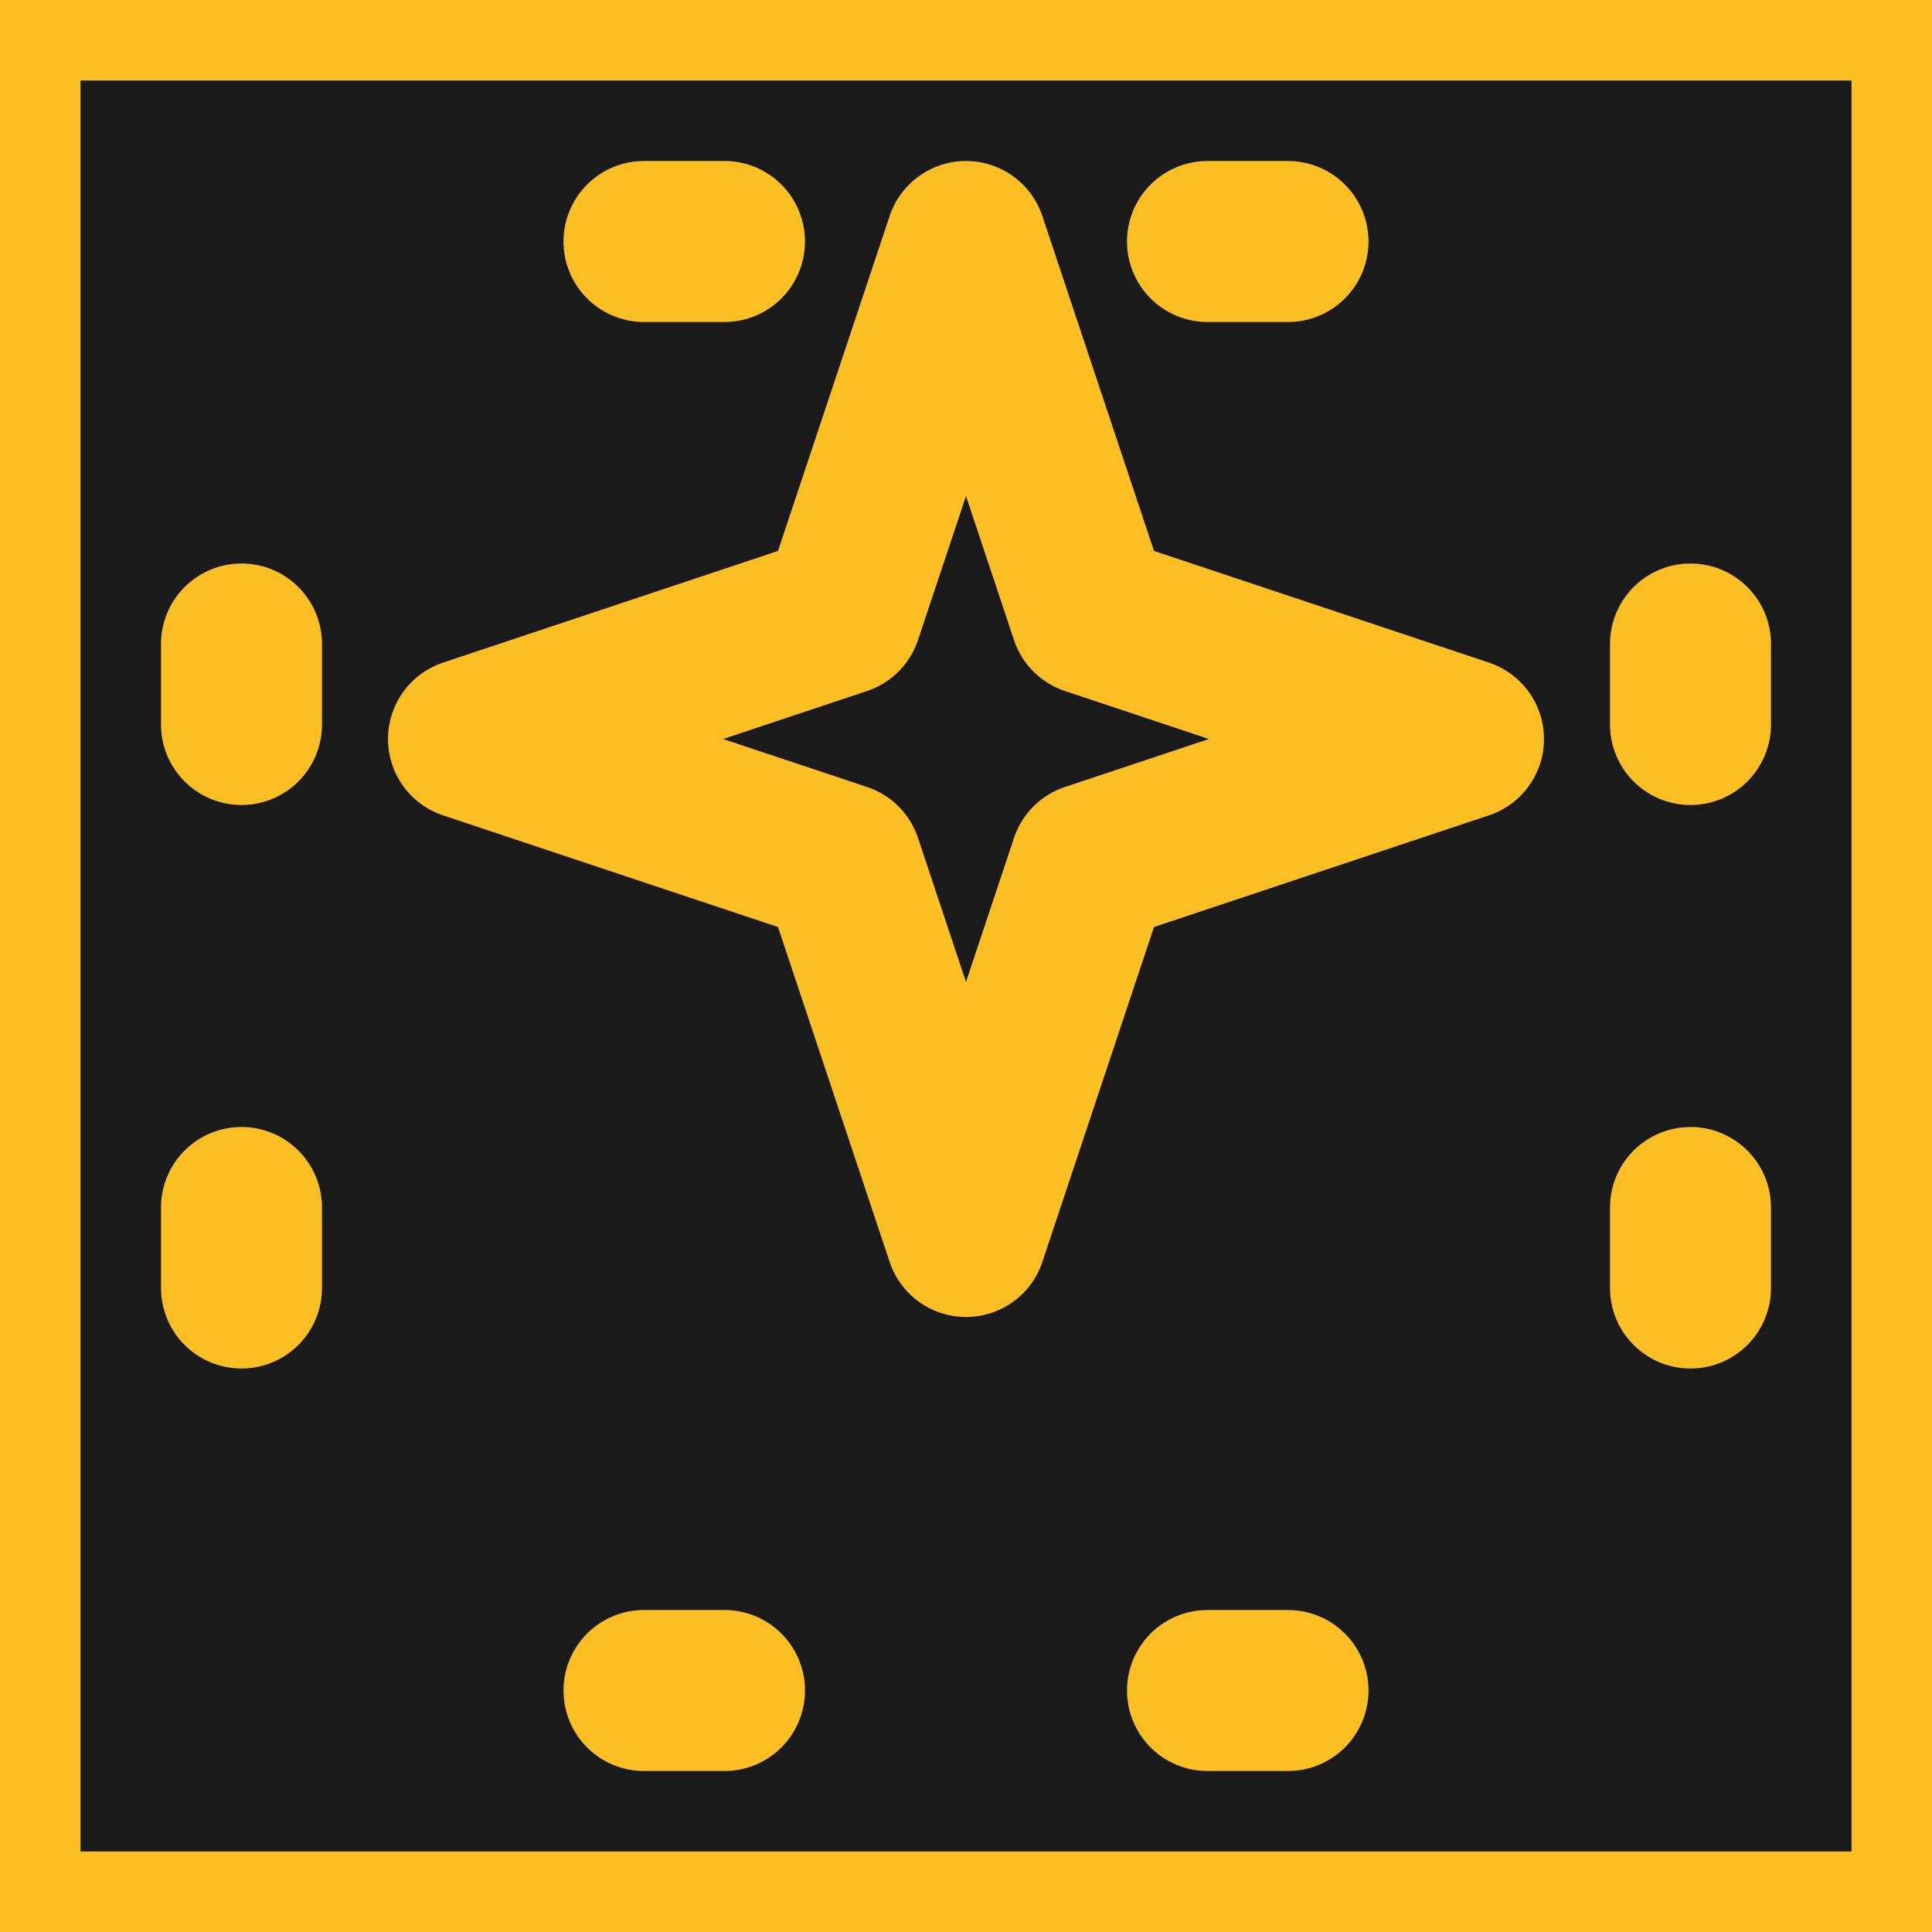 <svg xmlns="http://www.w3.org/2000/svg" viewBox="0 0 24 24" fill="none" stroke="#fbbf24" stroke-width="2" stroke-linecap="round" stroke-linejoin="round">
  <rect width="24" height="24" fill="#1a1a1a"/>
  <path d="M12 3l1.545 4.635L18.18 9.18l-4.635 1.545L12 15.36l-1.545-4.635L5.82 9.18l4.635-1.545L12 3z"/>
  <path d="M8 3h1"/>
  <path d="M15 3h1"/>
  <path d="M3 8v1"/>
  <path d="M3 15v1"/>
  <path d="M21 8v1"/>
  <path d="M21 15v1"/>
  <path d="M8 21h1"/>
  <path d="M15 21h1"/>
</svg>
